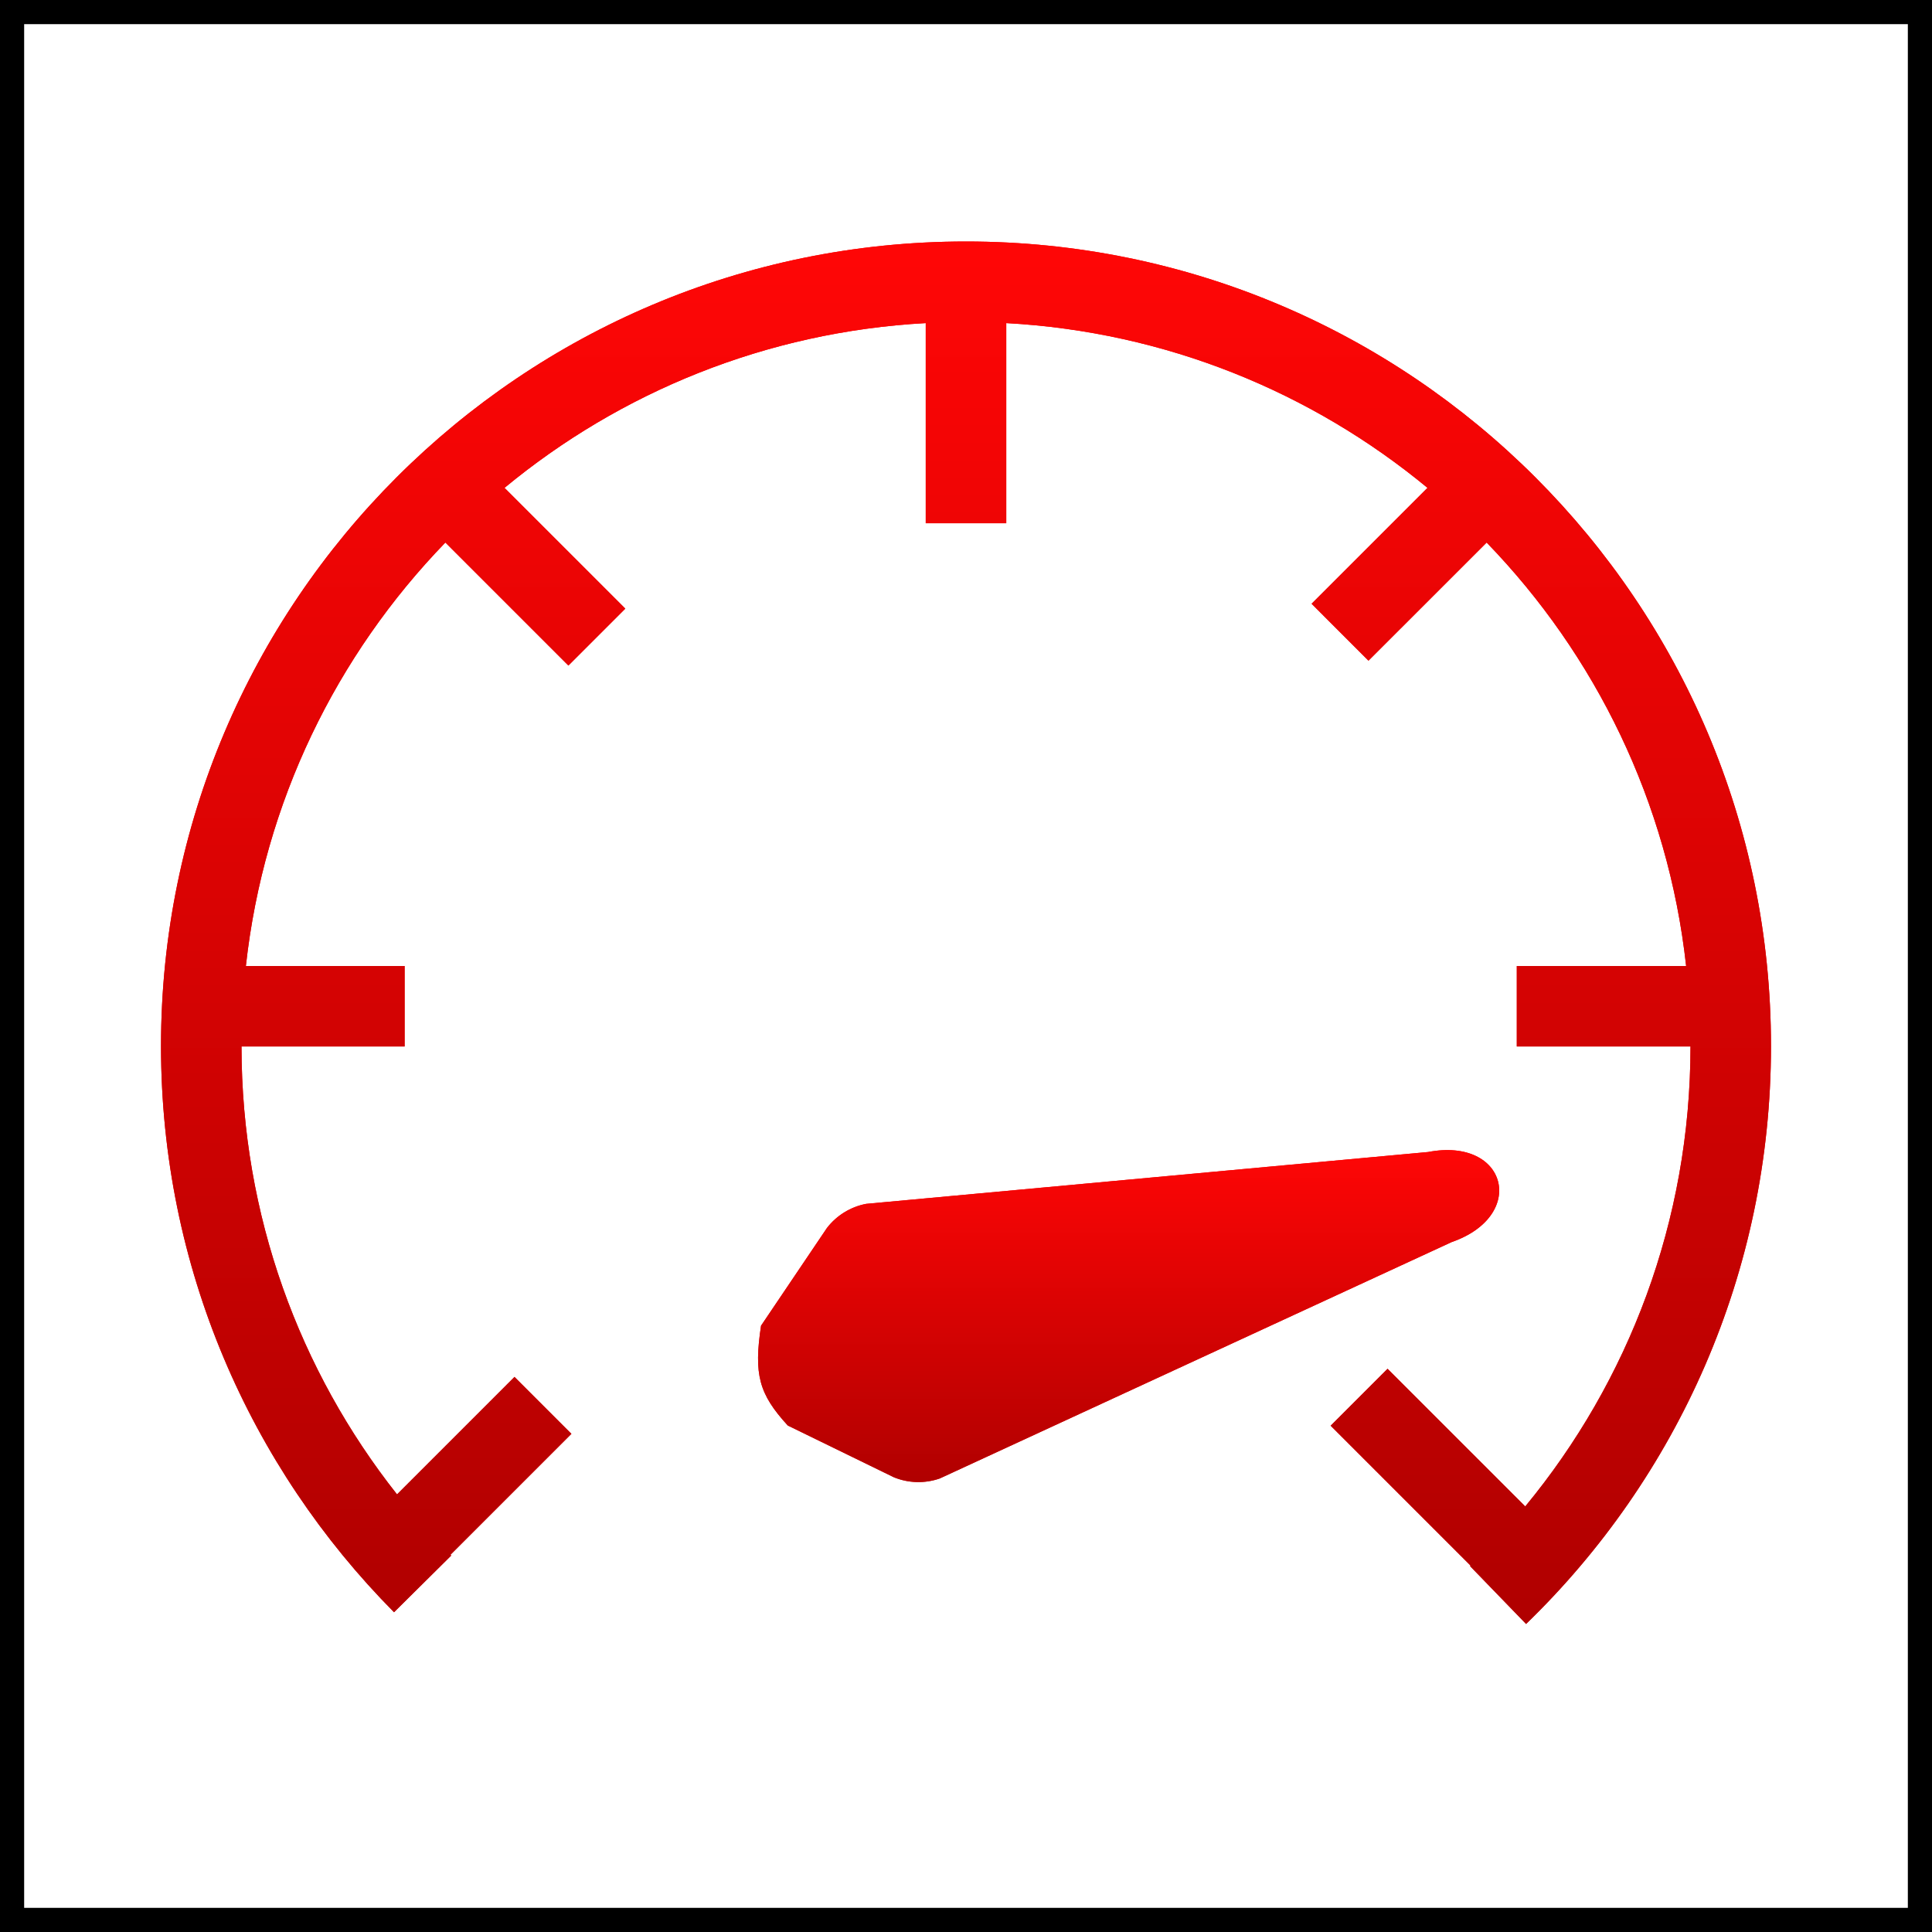 <svg width="80" height="80" viewBox="0 0 80 80" fill="none" xmlns="http://www.w3.org/2000/svg">
<g id="high_level_speed_time_icon_208783 1">
<g id="Group 26">
<g id="Vector">
<path d="M10.181 40C10.928 33.217 13.939 27.115 18.442 22.465L23.536 27.559L25.893 25.202L20.891 20.201C25.681 16.242 31.722 13.741 38.333 13.379V21.667H41.667V13.379C48.278 13.741 54.319 16.242 59.109 20.201L54.31 25L56.666 27.357L61.559 22.466C66.061 27.115 69.072 33.217 69.819 40H62.807V43.333H70C69.996 50.567 67.43 57.2 63.157 62.378L57.456 56.678L55.099 59.035L60.894 64.83L60.873 64.85L63.192 67.245C69.444 61.191 73.333 52.706 73.333 43.315C73.333 24.915 58.409 10 40 10C21.591 10 6.667 24.915 6.667 43.315C6.667 52.457 10.353 60.741 16.316 66.759L18.684 64.412C18.673 64.402 18.663 64.391 18.652 64.381L23.661 59.372L21.304 57.015L16.44 61.879C12.409 56.777 10.004 50.337 10 43.333H16.755V40H10.181Z" fill="#F30100"/>
<path d="M10.181 40C10.928 33.217 13.939 27.115 18.442 22.465L23.536 27.559L25.893 25.202L20.891 20.201C25.681 16.242 31.722 13.741 38.333 13.379V21.667H41.667V13.379C48.278 13.741 54.319 16.242 59.109 20.201L54.31 25L56.666 27.357L61.559 22.466C66.061 27.115 69.072 33.217 69.819 40H62.807V43.333H70C69.996 50.567 67.43 57.2 63.157 62.378L57.456 56.678L55.099 59.035L60.894 64.83L60.873 64.85L63.192 67.245C69.444 61.191 73.333 52.706 73.333 43.315C73.333 24.915 58.409 10 40 10C21.591 10 6.667 24.915 6.667 43.315C6.667 52.457 10.353 60.741 16.316 66.759L18.684 64.412C18.673 64.402 18.663 64.391 18.652 64.381L23.661 59.372L21.304 57.015L16.44 61.879C12.409 56.777 10.004 50.337 10 43.333H16.755V40H10.181Z" fill="url(#paint0_linear_102_7862)"/>
</g>
<g id="Vector_2">
<path d="M35.864 49.849C35.221 49.972 34.645 50.327 34.244 50.845L31.513 54.894C31.209 56.917 31.425 57.722 32.621 59.028L37.01 61.169C37.617 61.418 38.293 61.436 38.912 61.221L60.105 51.434C63.257 50.341 62.413 47.073 59.136 47.702L35.864 49.849Z" fill="#F30100"/>
<path d="M35.864 49.849C35.221 49.972 34.645 50.327 34.244 50.845L31.513 54.894C31.209 56.917 31.425 57.722 32.621 59.028L37.01 61.169C37.617 61.418 38.293 61.436 38.912 61.221L60.105 51.434C63.257 50.341 62.413 47.073 59.136 47.702L35.864 49.849Z" fill="url(#paint1_linear_102_7862)"/>
</g>
</g>
<rect x="0.5" y="0.5" width="79" height="79" stroke="black"/>
</g>
<defs>
<linearGradient id="paint0_linear_102_7862" x1="40" y1="10" x2="40" y2="67.245" gradientUnits="userSpaceOnUse">
<stop stop-color="#FF0606"/>
<stop offset="1" stop-color="#B00000"/>
</linearGradient>
<linearGradient id="paint1_linear_102_7862" x1="46.734" y1="47.622" x2="46.734" y2="61.37" gradientUnits="userSpaceOnUse">
<stop stop-color="#FF0606"/>
<stop offset="1" stop-color="#B00000"/>
</linearGradient>
</defs>
</svg>

